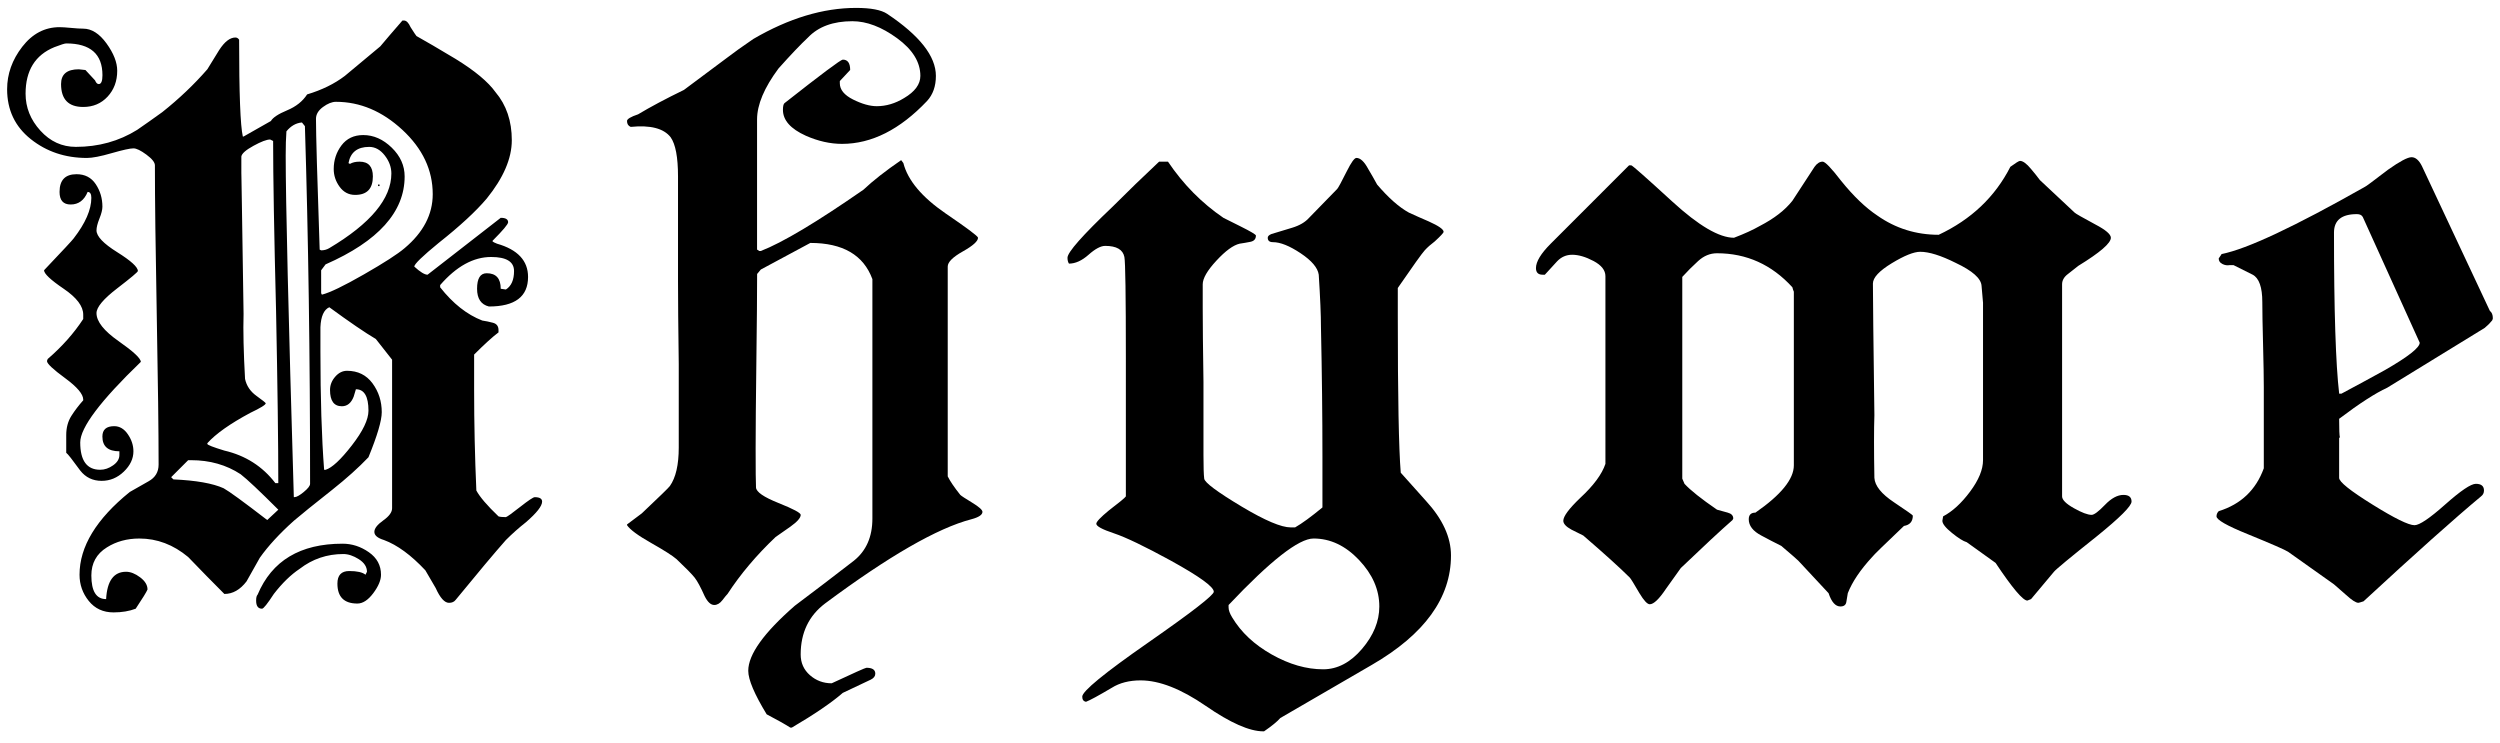 <?xml version="1.0" encoding="utf-8"?>
<!-- Generator: Adobe Illustrator 16.0.0, SVG Export Plug-In . SVG Version: 6.00 Build 0)  -->
<!DOCTYPE svg PUBLIC "-//W3C//DTD SVG 1.1//EN" "http://www.w3.org/Graphics/SVG/1.1/DTD/svg11.dtd">
<svg version="1.1" xmlns="http://www.w3.org/2000/svg" xmlns:xlink="http://www.w3.org/1999/xlink" x="0px" y="0px"
	 width="209.759px" height="62.361px" viewBox="0 0 209.759 62.361" enable-background="new 0 0 209.759 62.361"
	 xml:space="preserve">
<g id="Layer_1">
</g>
<g id="Blindman">
</g>
<g id="Compliments">
</g>
<g id="HAT">
</g>
<g id="speech">
</g>
<g id="TREX_ARMS">
</g>
<g id="slim_shady">
</g>
<g id="TIMEOUT">
</g>
<g id="Truth_or_Dare">
</g>
<g id="ARM_WRESTLE">
</g>
<g id="musical_chairs">
</g>
<g id="never_have_i_ever">
</g>
<g id="Trivia">
</g>
<g id="Drink_Pulling">
</g>
<g id="Sharing_is_Caring">
</g>
<g id="Not_It">
</g>
<g id="Cocktail_of_Doom">
</g>
<g id="Heads_up">
</g>
<g id="Archenemy">
</g>
<g id="battle_of_the_sexes">
</g>
<g id="one_must_drink">
</g>
<g id="rainbow_connection">
	<g id="Layer_95">
	</g>
</g>
<g id="social_drinking">
</g>
<g id="Spin_the_bottle">
</g>
<g id="accents">
</g>
<g id="Slap">
</g>
<g id="down_the_hatch">
</g>
<g id="rubiks_cube">
</g>
<g id="bar_tender">
</g>
<g id="codenames">
</g>
<g id="hand_switch">
</g>
<g id="make_a_rule">
</g>
<g id="no_guts_no_glory">
</g>
<g id="pass">
</g>
<g id="santa">
</g>
<g id="snake_eyes">
</g>
<g id="lightning_round">
</g>
<g id="Bro">
</g>
<g id="LeastDrunk">
</g>
<g id="Know_It_All">
	<g id="Layer_94">
	</g>
</g>
<g id="EyeContact">
</g>
<g id="UnderGuesser">
</g>
<g id="GodSaveTheQUeen">
</g>
<g id="Ghost">
</g>
<g id="Fortune_Teller">
</g>
<g id="DrinkSwap">
</g>
<g id="DickTator">
</g>
<g id="_x34_Eyes">
</g>
<g id="BabyTalk">
</g>
<g id="Backseat_Driver">
</g>
<g id="BAtman">
</g>
<g id="bodyguard">
</g>
<g id="BuckleUp">
</g>
<g id="RockPaperScissors">
</g>
<g id="Roger_Roger">
</g>
<g id="RoyaleWe">
</g>
<g id="Skip">
</g>
<g id="SwineRules">
</g>
<g id="Touchy_Feeley">
</g>
<g id="Wasted_Education">
</g>
<g id="Layer_86">
</g>
<g id="PointOfNoReturn">
</g>
<g id="Pirate">
</g>
<g id="Thief">
</g>
<g id="DepthPerception">
</g>
<g id="Narcissist">
</g>
<g id="MammaBird">
</g>
<g id="Staringcontest">
</g>
<g id="Cartwheel">
</g>
<g id="Censored">
</g>
<g id="Depersonalization">
</g>
<g id="threeman">
</g>
<g id="_x32__truths_and_a_lie">
</g>
<g id="cray_cray_cat_lady">
</g>
<g id="siblings">
</g>
<g id="later">
</g>
<g id="waterfall">
</g>
<g id="cheers">
</g>
<g id="rhyme">
	<g>
		<path d="M6.673,48.221c0-2.355,1.404-4.67,4.216-6.943c0.496-0.289,1.022-0.589,1.581-0.899c0.558-0.31,0.837-0.775,0.837-1.395
			c0-2.811-0.053-6.996-0.155-12.556c-0.104-5.559-0.155-9.743-0.155-12.555c0-0.248-0.238-0.548-0.713-0.899
			c-0.476-0.351-0.837-0.526-1.085-0.526c-0.289,0-0.898,0.135-1.829,0.402c-0.93,0.27-1.622,0.403-2.076,0.403
			c-1.819,0-3.39-0.527-4.713-1.581S0.597,9.223,0.597,7.487c0-1.281,0.423-2.47,1.271-3.565c0.847-1.095,1.892-1.643,3.132-1.643
			c0.206,0,0.526,0.021,0.961,0.062c0.434,0.042,0.774,0.063,1.022,0.063c0.702,0,1.354,0.413,1.953,1.239
			c0.599,0.828,0.899,1.592,0.899,2.294c0,0.868-0.27,1.592-0.807,2.171s-1.22,0.867-2.046,0.867c-1.24,0-1.859-0.64-1.859-1.922
			c0-0.826,0.495-1.239,1.487-1.239l0.559,0.062l0.806,0.868c0.082,0.207,0.186,0.31,0.31,0.31c0.207,0,0.311-0.248,0.311-0.744
			c0-1.776-1.014-2.666-3.038-2.666c-0.124,0-0.455,0.104-0.992,0.311C2.952,4.614,2.146,5.917,2.146,7.859
			c0,1.157,0.413,2.191,1.24,3.1c0.826,0.91,1.818,1.364,2.976,1.364c1.901,0,3.616-0.475,5.146-1.426
			c0.66-0.455,1.364-0.951,2.107-1.488c1.405-1.116,2.666-2.314,3.782-3.596c0.33-0.537,0.661-1.075,0.992-1.612
			c0.454-0.702,0.908-1.054,1.364-1.054c0.124,0,0.227,0.062,0.31,0.186c0,4.506,0.103,7.213,0.311,8.122h0.062l2.294-1.302
			c0.165-0.289,0.62-0.589,1.364-0.899c0.744-0.31,1.302-0.754,1.674-1.333c1.24-0.372,2.294-0.889,3.162-1.55
			c0.992-0.826,1.984-1.652,2.976-2.48c0.413-0.496,1.033-1.219,1.86-2.17h0.124c0.206,0,0.393,0.187,0.558,0.559
			c0.289,0.455,0.455,0.703,0.496,0.744c0.744,0.413,1.839,1.054,3.286,1.922c1.612,0.991,2.729,1.922,3.348,2.79
			c0.909,1.075,1.364,2.418,1.364,4.029c0,1.53-0.703,3.162-2.107,4.898c-0.91,1.075-2.254,2.315-4.03,3.72
			c-1.364,1.116-2.046,1.778-2.046,1.984c0.496,0.455,0.868,0.682,1.116,0.682l6.138-4.773c0.412,0,0.62,0.124,0.62,0.372
			c0,0.165-0.435,0.682-1.303,1.55v0.062c0.041,0.042,0.165,0.104,0.372,0.187c1.736,0.496,2.604,1.426,2.604,2.79
			c0,1.653-1.096,2.479-3.286,2.479c-0.661-0.164-0.992-0.66-0.992-1.488c0-0.867,0.269-1.302,0.807-1.302
			c0.784,0,1.178,0.435,1.178,1.302l0.434,0.063c0.455-0.289,0.683-0.806,0.683-1.55c0-0.785-0.642-1.179-1.922-1.179
			c-1.488,0-2.914,0.786-4.278,2.356v0.186c1.074,1.364,2.252,2.295,3.534,2.79c0.288,0.042,0.589,0.104,0.898,0.187
			c0.311,0.083,0.465,0.29,0.465,0.62v0.186c-0.496,0.372-1.178,0.992-2.046,1.86v2.976c0,2.812,0.063,5.622,0.187,8.433
			c0.288,0.537,0.908,1.261,1.859,2.17c0.124,0.041,0.331,0.062,0.62,0.062c0.124-0.04,0.527-0.33,1.209-0.868
			c0.683-0.536,1.085-0.806,1.209-0.806c0.413,0,0.62,0.124,0.62,0.372c0,0.372-0.455,0.951-1.364,1.736
			c-0.579,0.455-1.137,0.951-1.674,1.487c-0.951,1.075-2.355,2.75-4.216,5.022c-0.124,0.165-0.31,0.248-0.558,0.248
			c-0.372,0-0.744-0.414-1.116-1.24c-0.538-0.908-0.827-1.404-0.868-1.488c-1.199-1.28-2.355-2.128-3.472-2.542
			c-0.538-0.164-0.807-0.392-0.807-0.682c0-0.289,0.248-0.609,0.744-0.961c0.496-0.351,0.744-0.691,0.744-1.023V30.179
			c-0.289-0.372-0.744-0.95-1.364-1.735c-0.909-0.537-2.211-1.427-3.905-2.666c-0.456,0.207-0.704,0.765-0.744,1.674
			c0-0.33,0,0.352,0,2.046c0,3.886,0.103,7.192,0.31,9.92h0.124c0.537-0.165,1.271-0.847,2.201-2.046
			c0.93-1.198,1.396-2.17,1.396-2.914c0-1.198-0.353-1.798-1.055-1.798l-0.186,0.62c-0.208,0.537-0.538,0.806-0.992,0.806
			c-0.662,0-0.992-0.454-0.992-1.364c0-0.412,0.145-0.784,0.435-1.115c0.288-0.331,0.619-0.496,0.991-0.496
			c0.909,0,1.622,0.352,2.14,1.054c0.516,0.703,0.774,1.509,0.774,2.418c0,0.703-0.372,1.964-1.115,3.782
			c-0.828,0.868-1.84,1.777-3.038,2.728c-1.571,1.24-2.646,2.108-3.225,2.604c-1.199,1.075-2.149,2.107-2.852,3.1
			c-0.372,0.662-0.744,1.323-1.116,1.984c-0.538,0.703-1.157,1.054-1.86,1.054c-0.991-0.992-2.005-2.024-3.038-3.1
			c-1.239-1.033-2.604-1.551-4.092-1.551c-1.033,0-1.943,0.248-2.728,0.744c-0.868,0.538-1.302,1.323-1.302,2.356
			c0,1.323,0.412,1.983,1.239,1.983c0.083-1.528,0.641-2.294,1.674-2.294c0.372,0,0.765,0.155,1.179,0.466
			c0.412,0.31,0.62,0.65,0.62,1.022c-0.084,0.207-0.414,0.744-0.992,1.612c-0.538,0.206-1.158,0.31-1.86,0.31
			c-0.868,0-1.561-0.32-2.077-0.961S6.673,49.048,6.673,48.221z M5.557,37.991v-1.488c0-0.62,0.145-1.156,0.434-1.612
			c0.289-0.454,0.62-0.888,0.992-1.302v-0.062c0-0.455-0.507-1.055-1.519-1.798c-1.014-0.744-1.52-1.219-1.52-1.427
			c0-0.04,0.021-0.103,0.063-0.186c1.198-1.033,2.19-2.148,2.976-3.349v-0.371c0-0.703-0.548-1.427-1.643-2.171
			c-1.096-0.743-1.644-1.26-1.644-1.55c1.57-1.652,2.396-2.542,2.48-2.666c0.992-1.28,1.488-2.418,1.488-3.41
			c0-0.33-0.104-0.495-0.311-0.495c-0.29,0.703-0.766,1.054-1.426,1.054c-0.62,0-0.93-0.351-0.93-1.054
			c0-0.992,0.475-1.488,1.426-1.488c0.702,0,1.24,0.279,1.611,0.837c0.372,0.558,0.559,1.188,0.559,1.891
			c0,0.248-0.083,0.58-0.248,0.992c-0.166,0.414-0.248,0.744-0.248,0.992c0,0.496,0.578,1.106,1.736,1.829
			c1.156,0.724,1.735,1.25,1.735,1.581c0,0.083-0.579,0.568-1.735,1.457c-1.158,0.889-1.736,1.581-1.736,2.077
			c0,0.703,0.62,1.487,1.86,2.355c1.239,0.868,1.859,1.447,1.859,1.736c-3.39,3.266-5.084,5.518-5.084,6.758
			c0,1.529,0.559,2.294,1.674,2.294c0.372,0,0.733-0.124,1.085-0.372s0.527-0.536,0.527-0.868v-0.31
			c-0.951,0-1.426-0.413-1.426-1.24c0-0.578,0.33-0.868,0.992-0.868c0.454,0,0.837,0.228,1.146,0.683
			c0.311,0.455,0.465,0.93,0.465,1.426c0,0.62-0.269,1.188-0.806,1.705c-0.538,0.517-1.157,0.774-1.86,0.774
			c-0.744,0-1.344-0.288-1.798-0.867C6.073,38.57,5.681,38.074,5.557,37.991z M14.547,40.223c1.9,0.084,3.306,0.332,4.216,0.744
			c0.454,0.248,1.674,1.138,3.658,2.666l0.93-0.868c-1.571-1.57-2.625-2.562-3.162-2.976c-1.199-0.785-2.584-1.178-4.154-1.178
			h-0.248l-1.426,1.426L14.547,40.223z M17.398,37.247c0,0.083,0.475,0.27,1.426,0.558c1.777,0.414,3.203,1.323,4.278,2.729h0.248
			c0-3.349-0.063-8.143-0.186-14.384c-0.166-6.572-0.248-11.347-0.248-14.322l-0.248-0.124c-0.29,0-0.755,0.176-1.396,0.527
			c-0.642,0.352-0.982,0.65-1.022,0.898v1.426c0-0.372,0.062,3.556,0.186,11.78c-0.042,1.405,0,3.224,0.124,5.456
			c0.124,0.579,0.443,1.054,0.961,1.426c0.517,0.372,0.775,0.579,0.775,0.62c0,0.124-0.435,0.394-1.303,0.806
			c-1.695,0.91-2.894,1.758-3.596,2.542V37.247z M21.49,50.391c0-0.248,0.041-0.413,0.124-0.496c1.198-2.852,3.575-4.277,7.13-4.277
			c0.785,0,1.52,0.238,2.201,0.713c0.683,0.476,1.023,1.106,1.023,1.891c0,0.456-0.217,0.972-0.651,1.551
			c-0.434,0.578-0.879,0.867-1.333,0.867c-1.116,0-1.674-0.558-1.674-1.674c0-0.702,0.33-1.054,0.992-1.054
			c0.66,0,1.116,0.104,1.364,0.31l0.124-0.248c0-0.412-0.229-0.764-0.683-1.054c-0.455-0.289-0.889-0.434-1.302-0.434
			c-1.364,0-2.584,0.413-3.658,1.239c-0.744,0.496-1.468,1.2-2.17,2.108c-0.538,0.826-0.868,1.24-0.992,1.24
			C21.655,51.073,21.49,50.846,21.49,50.391z M23.971,13.067c0,3.803,0.227,13.351,0.682,28.644h0.063
			c0.164,0,0.423-0.145,0.774-0.434c0.351-0.289,0.527-0.517,0.527-0.683c0-10.704-0.146-20.708-0.434-30.008l-0.248-0.31
			c-0.496,0.041-0.931,0.289-1.303,0.744C23.991,11.559,23.971,12.24,23.971,13.067z M26.946,24.599l0.063,0.124
			c0.66-0.164,1.839-0.733,3.534-1.705c1.694-0.971,2.83-1.704,3.409-2.2c1.57-1.322,2.356-2.831,2.356-4.526
			c0-2.024-0.848-3.822-2.542-5.394c-1.695-1.57-3.556-2.356-5.58-2.356c-0.331,0-0.692,0.146-1.085,0.434
			c-0.394,0.29-0.589,0.62-0.589,0.992c0,1.282,0.103,4.939,0.31,10.975l0.124,0.062c0.248,0,0.475-0.062,0.683-0.186
			c3.472-2.066,5.208-4.154,5.208-6.263c0-0.536-0.187-1.043-0.559-1.519c-0.372-0.475-0.806-0.713-1.302-0.713
			c-0.992,0-1.571,0.455-1.736,1.363l0.124,0.063c0.207-0.124,0.475-0.186,0.807-0.186c0.744,0,1.115,0.413,1.115,1.239
			c0,1.034-0.495,1.55-1.487,1.55c-0.538,0-0.972-0.227-1.303-0.682c-0.331-0.454-0.495-0.95-0.495-1.488
			c0-0.743,0.217-1.404,0.65-1.983c0.435-0.578,1.044-0.868,1.829-0.868c0.868,0,1.663,0.352,2.387,1.054
			c0.723,0.703,1.085,1.51,1.085,2.418c0,2.977-2.211,5.436-6.634,7.378l-0.372,0.496V24.599z M31.721,15.485h0.124v0.124h-0.124
			V15.485z"/>
		<path d="M62.781,56.281c0-1.364,1.302-3.184,3.906-5.456c1.652-1.24,3.306-2.501,4.96-3.782c1.032-0.826,1.55-2.004,1.55-3.534
			V23.421c-0.744-2.024-2.48-3.038-5.208-3.038l-4.154,2.232l-0.31,0.372c0,1.611-0.021,4.051-0.063,7.315
			c-0.041,3.266-0.062,5.704-0.062,7.316c0,1.819,0.01,2.914,0.031,3.286c0.02,0.372,0.65,0.806,1.891,1.302s1.86,0.827,1.86,0.992
			c0,0.248-0.29,0.579-0.868,0.992c-0.414,0.289-0.827,0.579-1.24,0.867c-1.612,1.53-2.956,3.122-4.03,4.774
			c-0.083,0.082-0.228,0.258-0.434,0.527c-0.207,0.268-0.435,0.402-0.683,0.402c-0.289,0-0.558-0.248-0.806-0.744
			c-0.331-0.743-0.61-1.26-0.837-1.55c-0.228-0.288-0.734-0.806-1.519-1.55c-0.332-0.289-1.045-0.744-2.14-1.364
			c-1.096-0.62-1.767-1.115-2.015-1.487v-0.063c0.288-0.206,0.702-0.517,1.24-0.93c1.487-1.405,2.272-2.17,2.355-2.294
			c0.496-0.702,0.744-1.777,0.744-3.225c0-1.57,0-3.905,0-7.006c-0.042-3.1-0.062-5.435-0.062-7.006v-8.742
			c0-1.611-0.208-2.706-0.62-3.286c-0.58-0.743-1.695-1.032-3.349-0.867c-0.207-0.083-0.31-0.248-0.31-0.496
			c0-0.165,0.31-0.351,0.93-0.559c1.033-0.62,2.314-1.302,3.844-2.046l3.658-2.728c0.537-0.413,1.261-0.931,2.17-1.55
			c2.977-1.736,5.849-2.604,8.618-2.604c1.24,0,2.108,0.166,2.604,0.496c2.728,1.819,4.092,3.556,4.092,5.208
			c0,0.868-0.248,1.571-0.744,2.108c-2.273,2.397-4.65,3.596-7.13,3.596c-0.992,0-2.006-0.227-3.038-0.683
			c-1.281-0.578-1.922-1.302-1.922-2.17c0-0.288,0.041-0.475,0.124-0.558c3.1-2.438,4.732-3.658,4.897-3.658
			c0.413,0,0.62,0.29,0.62,0.868l-0.868,0.93v0.187c0,0.537,0.372,0.992,1.116,1.364c0.744,0.371,1.405,0.558,1.984,0.558
			c0.784,0,1.55-0.227,2.294-0.682c0.908-0.537,1.364-1.157,1.364-1.86c0-1.157-0.651-2.211-1.953-3.162
			c-1.303-0.95-2.553-1.426-3.751-1.426c-1.612,0-2.853,0.455-3.721,1.364c-0.619,0.579-1.447,1.447-2.479,2.604
			c-1.199,1.612-1.798,3.038-1.798,4.278v10.912l0.186,0.124h0.124c1.818-0.703,4.69-2.418,8.618-5.146
			c0.785-0.744,1.839-1.57,3.162-2.479l0.186,0.247c0.372,1.448,1.551,2.853,3.534,4.217c1.818,1.239,2.729,1.922,2.729,2.046
			c0,0.289-0.425,0.672-1.271,1.146c-0.848,0.476-1.271,0.899-1.271,1.271v17.607c0.206,0.414,0.558,0.931,1.054,1.551
			c0.082,0.083,0.413,0.3,0.992,0.65c0.578,0.352,0.868,0.61,0.868,0.775c0,0.248-0.311,0.455-0.931,0.62
			c-2.852,0.744-6.943,3.1-12.275,7.067c-1.364,1.033-2.046,2.459-2.046,4.278c0,0.702,0.257,1.28,0.774,1.736
			c0.517,0.454,1.126,0.682,1.829,0.682c1.86-0.868,2.831-1.302,2.914-1.302c0.496,0,0.744,0.164,0.744,0.496
			c0,0.206-0.124,0.372-0.372,0.496c-0.538,0.248-1.323,0.619-2.356,1.115c-0.951,0.827-2.377,1.799-4.277,2.914h-0.124
			c-0.456-0.289-1.116-0.661-1.984-1.115C63.298,58.244,62.781,57.025,62.781,56.281z"/>
		<path d="M95.703,57.087c-0.951,0-1.757,0.206-2.418,0.62c-1.116,0.661-1.84,1.054-2.17,1.178c-0.207-0.041-0.31-0.186-0.31-0.434
			c0-0.455,1.838-1.964,5.518-4.526c3.679-2.563,5.519-3.989,5.519-4.277c0-0.413-1.2-1.281-3.597-2.604
			c-2.191-1.198-3.782-1.963-4.773-2.294c-0.992-0.33-1.488-0.599-1.488-0.806c0-0.165,0.351-0.537,1.054-1.116
			c0.868-0.661,1.343-1.054,1.426-1.178V30.055c0-5.248-0.041-8.08-0.124-8.494c-0.124-0.619-0.661-0.93-1.611-0.93
			c-0.372,0-0.837,0.248-1.396,0.744c-0.558,0.496-1.106,0.744-1.643,0.744c-0.083-0.124-0.124-0.289-0.124-0.496
			c0-0.454,1.26-1.881,3.782-4.278c1.28-1.28,2.582-2.542,3.905-3.781h0.744c1.281,1.901,2.831,3.472,4.65,4.712
			c0.082,0.041,0.558,0.278,1.426,0.713c0.868,0.434,1.302,0.692,1.302,0.774c0,0.29-0.154,0.465-0.465,0.527
			c-0.31,0.062-0.61,0.114-0.898,0.155c-0.538,0.124-1.189,0.6-1.953,1.426c-0.766,0.827-1.147,1.488-1.147,1.984v1.983
			c0,1.364,0.021,3.432,0.063,6.2c0,2.728,0,4.774,0,6.138c0,0.992,0.021,1.654,0.062,1.984c0.041,0.331,1.095,1.116,3.162,2.355
			c1.942,1.158,3.307,1.736,4.092,1.736h0.372c0.578-0.33,1.343-0.889,2.294-1.674v-4.278c0-3.348-0.041-6.964-0.124-10.85
			c0-0.992-0.062-2.459-0.186-4.402c-0.084-0.578-0.589-1.178-1.52-1.798c-0.93-0.62-1.705-0.93-2.324-0.93
			c-0.29,0-0.435-0.124-0.435-0.372c0-0.124,0.103-0.227,0.311-0.311c0.536-0.164,1.115-0.341,1.735-0.526
			c0.62-0.187,1.095-0.465,1.426-0.837l2.356-2.418c0.082-0.083,0.351-0.579,0.806-1.488c0.372-0.744,0.641-1.116,0.807-1.116
			c0.33,0,0.66,0.311,0.991,0.93c0.248,0.414,0.496,0.848,0.744,1.303c0.951,1.115,1.839,1.901,2.666,2.355
			c0.537,0.248,1.095,0.496,1.675,0.744c0.826,0.372,1.239,0.662,1.239,0.868c0,0.083-0.248,0.352-0.744,0.806
			c-0.331,0.248-0.61,0.496-0.837,0.744c-0.228,0.248-0.982,1.302-2.263,3.162v2.356c0,6.737,0.082,11.119,0.248,13.144
			c0.702,0.785,1.404,1.571,2.108,2.356c1.404,1.529,2.107,3.059,2.107,4.588c0,3.554-2.212,6.612-6.634,9.176l-7.688,4.464
			c-0.248,0.289-0.703,0.661-1.363,1.116h-0.063c-1.157,0-2.77-0.713-4.836-2.14C99.092,57.8,97.273,57.087,95.703,57.087z
			 M103.081,50.949c0,0.248,0.103,0.536,0.311,0.868c0.744,1.239,1.849,2.272,3.316,3.1c1.467,0.826,2.903,1.24,4.31,1.24
			c1.198,0,2.283-0.569,3.255-1.705c0.971-1.138,1.457-2.325,1.457-3.565c0-1.404-0.568-2.706-1.705-3.905
			c-1.138-1.199-2.408-1.799-3.813-1.799c-1.239,0-3.617,1.86-7.13,5.58V50.949z"/>
		<path d="M153.424,49.771l-2.542-2.729c-0.124-0.124-0.6-0.537-1.426-1.24c-0.579-0.288-1.138-0.578-1.674-0.868
			c-0.703-0.371-1.055-0.826-1.055-1.363c0-0.372,0.187-0.559,0.559-0.559c2.148-1.487,3.224-2.81,3.224-3.968v-14.57
			c-0.041-0.082-0.083-0.206-0.124-0.372c-1.735-1.9-3.844-2.852-6.324-2.852c-0.579,0-1.105,0.217-1.581,0.651
			c-0.476,0.434-0.92,0.878-1.332,1.333v16.926l0.186,0.434c0.496,0.538,1.404,1.262,2.728,2.17c0.289,0.084,0.59,0.166,0.899,0.248
			c0.31,0.084,0.465,0.248,0.465,0.496l-0.062,0.124c-0.992,0.868-2.439,2.212-4.34,4.03c-0.414,0.579-0.828,1.157-1.24,1.736
			c-0.579,0.867-1.034,1.302-1.364,1.302c-0.207,0-0.496-0.311-0.868-0.93c-0.455-0.785-0.724-1.219-0.806-1.303
			c-0.827-0.826-2.13-2.004-3.906-3.534c-0.331-0.164-0.661-0.33-0.992-0.495c-0.455-0.248-0.682-0.496-0.682-0.744
			c0-0.372,0.475-1.013,1.426-1.922c1.116-1.033,1.818-1.984,2.108-2.853V23.173c0-0.496-0.332-0.919-0.992-1.271
			c-0.662-0.351-1.262-0.527-1.798-0.527c-0.496,0-0.921,0.186-1.271,0.558c-0.352,0.372-0.692,0.744-1.022,1.116h-0.187
			c-0.372,0-0.558-0.186-0.558-0.558c0-0.537,0.412-1.219,1.24-2.046l6.571-6.572h0.187c0.082,0,1.229,1.014,3.44,3.038
			c2.211,2.025,3.938,3.038,5.178,3.038c0.867-0.33,1.591-0.661,2.17-0.992c1.198-0.62,2.107-1.322,2.728-2.108
			c0.62-0.95,1.24-1.9,1.86-2.852c0.206-0.289,0.434-0.434,0.682-0.434c0.207,0,0.723,0.537,1.55,1.611
			c1.033,1.282,2.047,2.254,3.038,2.914c1.529,1.075,3.245,1.612,5.146,1.612c2.728-1.281,4.732-3.183,6.014-5.704
			c0.454-0.33,0.723-0.496,0.807-0.496c0.247,0,0.558,0.228,0.93,0.682c0.248,0.29,0.496,0.6,0.744,0.931l2.914,2.728
			c0.082,0.084,0.66,0.414,1.735,0.992c0.868,0.455,1.303,0.827,1.303,1.116c0,0.455-0.91,1.24-2.729,2.355
			c-0.042,0.042-0.331,0.27-0.868,0.683c-0.331,0.248-0.496,0.537-0.496,0.868v17.794c0,0.289,0.331,0.619,0.992,0.991
			s1.157,0.559,1.488,0.559c0.206,0,0.578-0.279,1.116-0.837c0.536-0.559,1.054-0.837,1.55-0.837c0.454,0,0.682,0.186,0.682,0.558
			s-0.972,1.344-2.914,2.914c-2.231,1.777-3.431,2.77-3.596,2.976l-1.922,2.294l-0.311,0.124c-0.372,0-1.261-1.054-2.666-3.161
			l-2.418-1.736c-0.289-0.082-0.703-0.341-1.239-0.775c-0.538-0.434-0.807-0.774-0.807-1.022l0.063-0.372
			c0.784-0.413,1.539-1.105,2.263-2.077c0.723-0.971,1.085-1.85,1.085-2.635V25.405c0-0.083-0.042-0.559-0.124-1.426
			c-0.042-0.62-0.766-1.261-2.17-1.923c-1.24-0.62-2.232-0.93-2.976-0.93c-0.538,0-1.333,0.32-2.388,0.961
			c-1.054,0.642-1.581,1.209-1.581,1.705c0,1.116,0.041,4.795,0.124,11.036c-0.041,1.199-0.041,2.955,0,5.27
			c0.041,0.662,0.59,1.344,1.644,2.046c1.054,0.704,1.581,1.076,1.581,1.116c0,0.496-0.248,0.786-0.744,0.868
			c-1.653,1.571-2.542,2.439-2.666,2.604c-0.992,1.075-1.674,2.087-2.046,3.038c-0.042,0.247-0.083,0.495-0.124,0.743
			c-0.042,0.248-0.207,0.372-0.496,0.372C154.002,50.887,153.672,50.515,153.424,49.771z"/>
		<path d="M185.973,43.323c0-0.165,0.062-0.311,0.186-0.435c1.86-0.578,3.121-1.776,3.782-3.596v-6.82
			c0-0.784-0.021-1.973-0.062-3.564c-0.042-1.591-0.063-2.779-0.063-3.565c0-1.24-0.27-2.004-0.806-2.294l-1.612-0.806h-0.31
			c-0.208,0.041-0.414,0.011-0.62-0.093c-0.208-0.104-0.311-0.258-0.311-0.466l0.248-0.371c2.108-0.413,6.117-2.295,12.028-5.643
			c0.041,0,0.682-0.475,1.922-1.426c0.992-0.702,1.652-1.054,1.984-1.054c0.33,0,0.62,0.248,0.868,0.743l5.703,12.152
			c0.165,0.124,0.248,0.331,0.248,0.62c0,0.042-0.021,0.104-0.062,0.186c-0.166,0.208-0.372,0.414-0.62,0.62l-8.184,5.022
			c-0.992,0.455-2.336,1.323-4.03,2.604c0,0.91,0.021,1.427,0.062,1.551l-0.062,0.062v3.348c0,0.332,0.93,1.076,2.79,2.232
			c1.859,1.157,3.038,1.736,3.534,1.736c0.412,0,1.271-0.579,2.572-1.736c1.303-1.156,2.16-1.736,2.573-1.736
			c0.454,0,0.683,0.187,0.683,0.559c0,0.207-0.084,0.372-0.248,0.496c-2.232,1.859-5.519,4.795-9.858,8.804
			c-0.248,0.082-0.394,0.124-0.434,0.124c-0.208,0-0.559-0.228-1.055-0.683c-0.331-0.288-0.661-0.578-0.992-0.867l-3.844-2.729
			c-0.248-0.164-1.385-0.66-3.41-1.488C186.841,44.108,185.973,43.612,185.973,43.323z M195.83,19.515
			c0,6.531,0.145,11.036,0.435,13.517h0.186c1.24-0.661,2.459-1.322,3.658-1.984c1.942-1.116,2.914-1.88,2.914-2.294l-4.773-10.54
			c-0.084-0.165-0.248-0.248-0.496-0.248C196.471,17.965,195.83,18.482,195.83,19.515z"/>
	</g>
</g>
<g id="categories">
</g>
<g id="tits">
</g>
<g id="dicks">
</g>
<g id="questions">
</g>
<g id="double_hands">
</g>
<g id="rewind">
</g>
<g id="Cryptkeeper">
</g>
<g id="Take_2_and_Redo">
</g>
<g id="Embryo">
</g>
<g id="I_am_Groot">
</g>
<g id="Mini_Me">
</g>
<g id="Ditto_1_">
</g>
<g id="reverse">
</g>
<g id="Neighbours">
</g>
<g id="DiddleFinger">
</g>
</svg>
